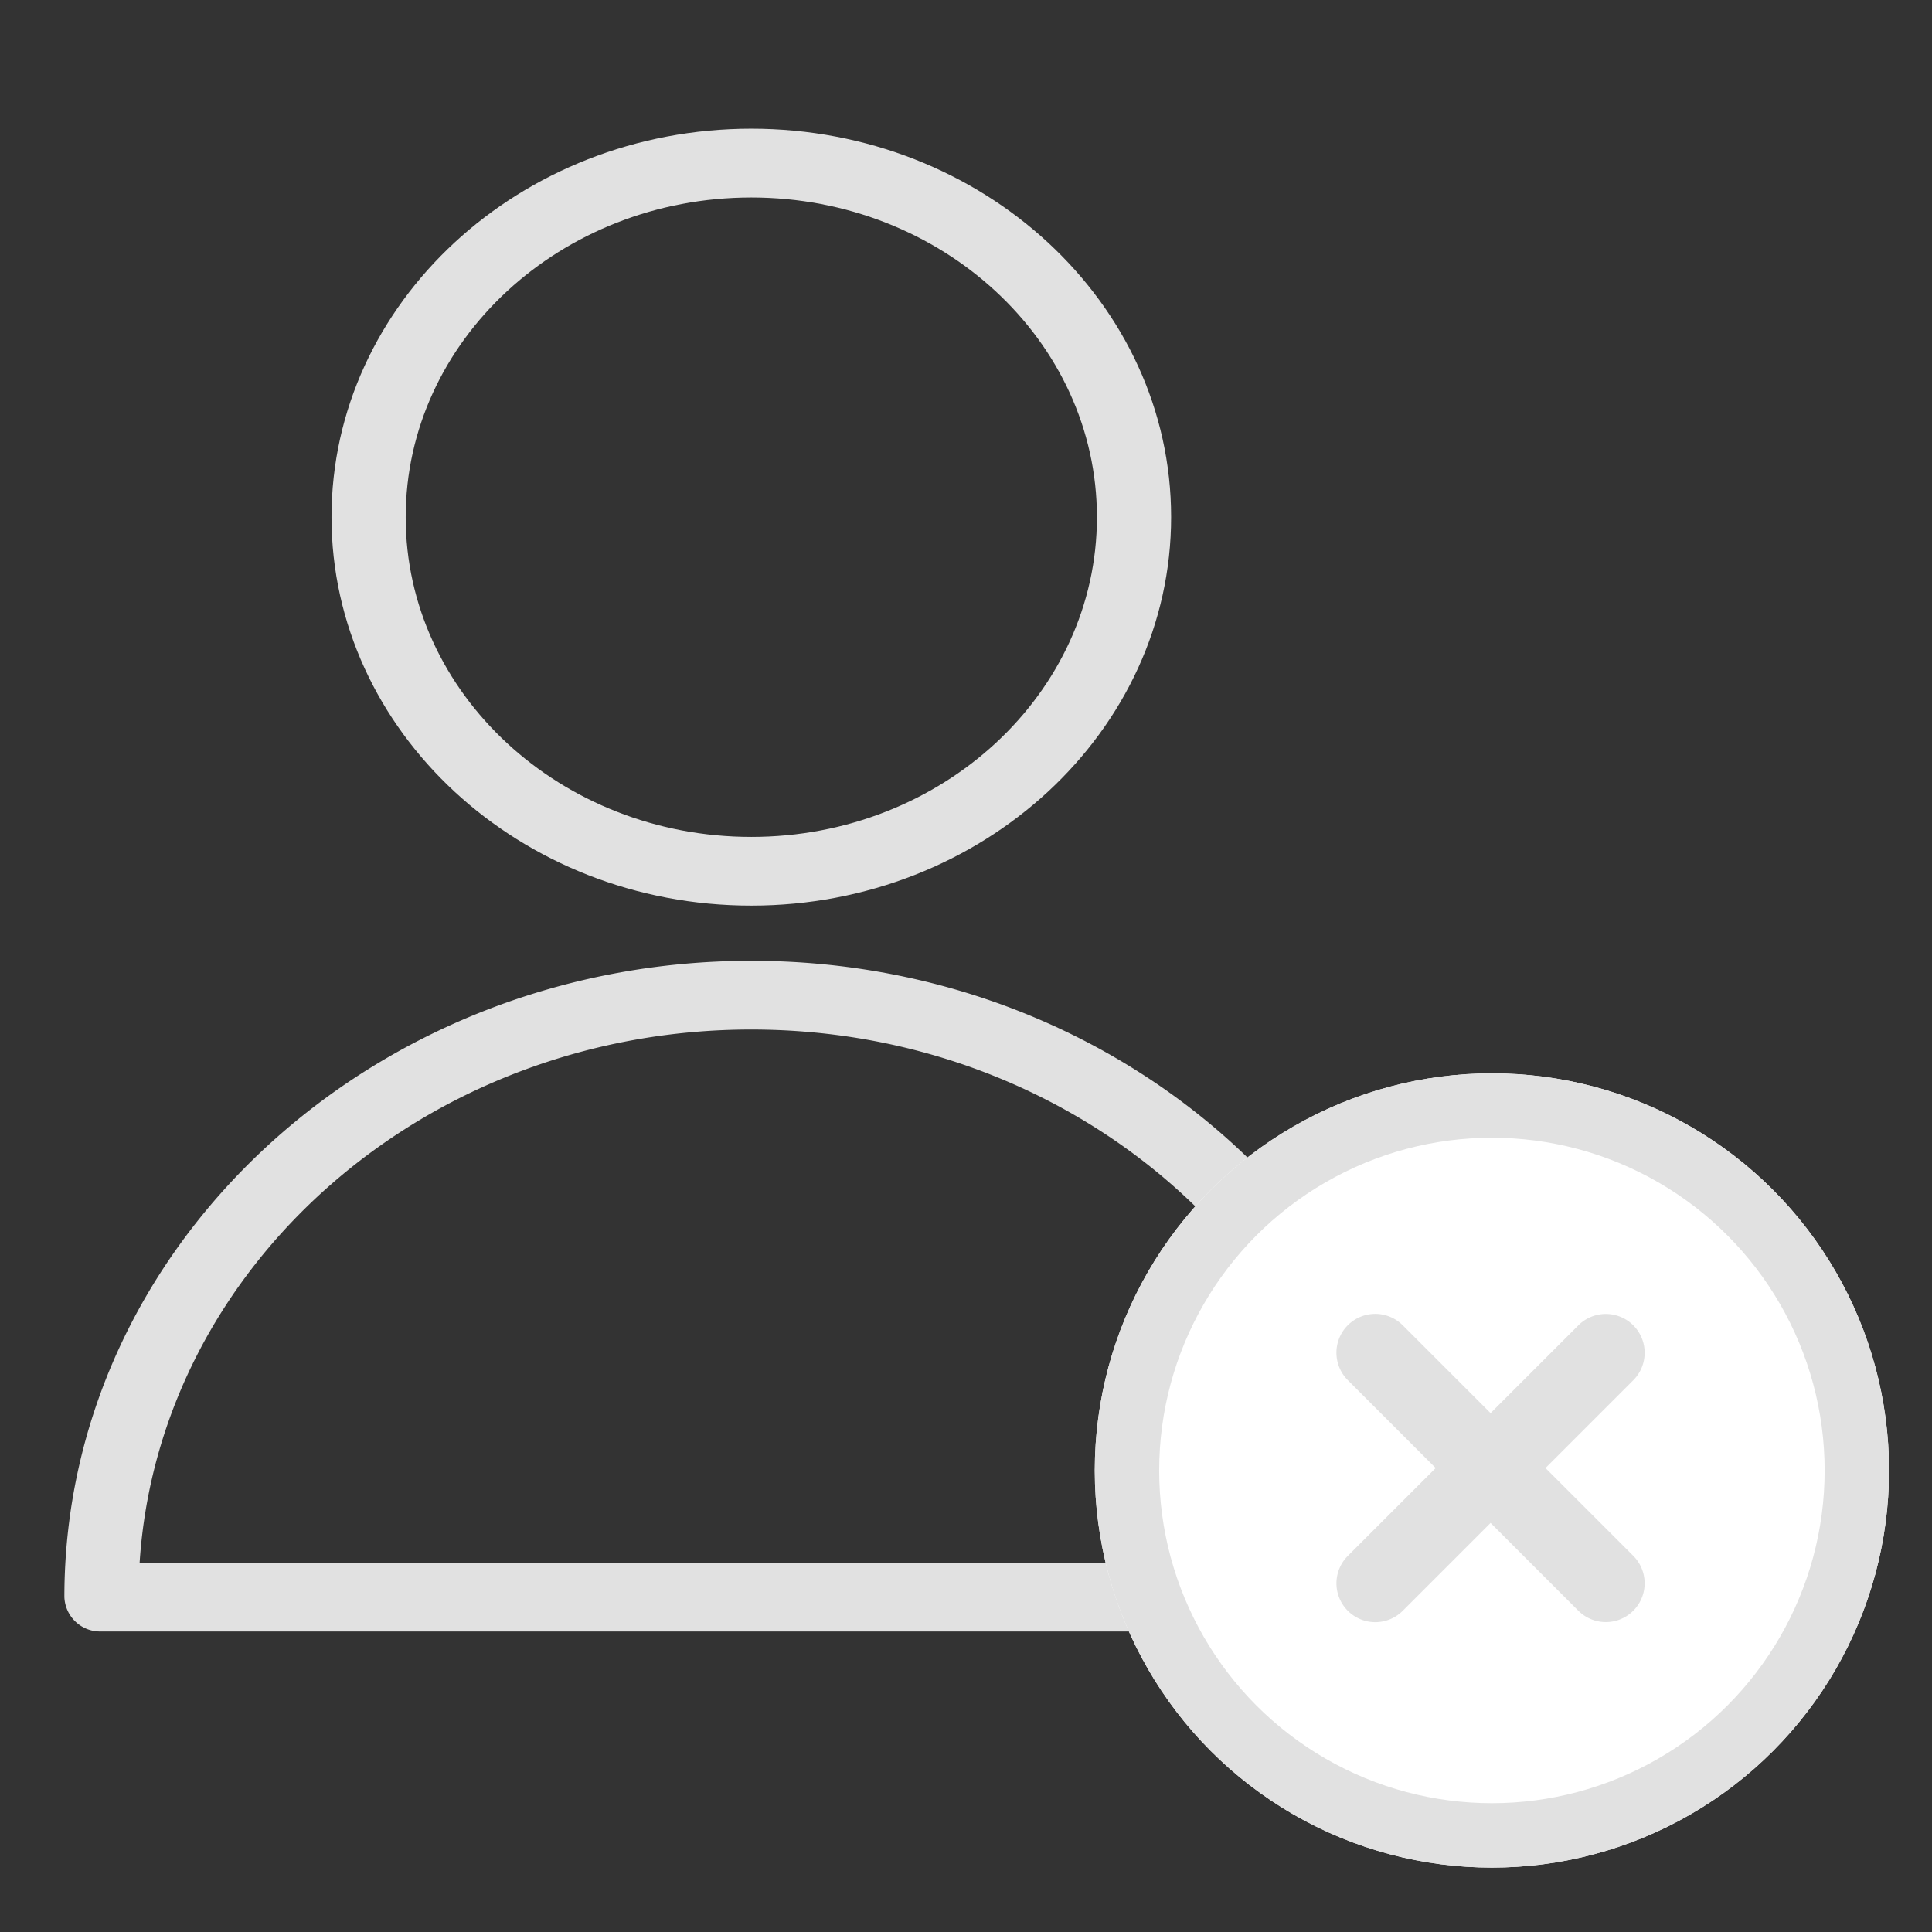 <svg xmlns="http://www.w3.org/2000/svg" width="90" height="90" viewBox="0 0 90 90">
    <rect x="0" y="0" width="90" height="90" fill="#333333" stroke="none"/>
    <defs>
        <style>
            .cls-1{fill:none}.cls-2{fill:#e1e1e1}
        </style>
    </defs>
    <g id="그룹_1365" transform="translate(-135 -225)">
        <path id="사각형_203" d="M0 0H90V90H0z" class="cls-1" transform="translate(135 225)"/>
        <g id="그룹_247" transform="translate(-2.001 -3)">
            <g id="그룹_246" transform="translate(-224 -407.837)">
                <path id="패스_358" d="M387.841 678.024c-10.784 0-19.556-8.117-19.556-18.1s8.772-18.092 19.556-18.092 19.556 8.117 19.556 18.092-8.771 18.1-19.556 18.1zm0-32.987c-8.877 0-16.1 6.679-16.1 14.892s7.223 14.895 16.1 14.895 16.1-6.682 16.1-14.895-7.223-14.892-16.1-14.892z" class="cls-2" transform="translate(8.159)"/>
                <path id="패스_359" d="M426.272 686.321h-60.544a1.668 1.668 0 0 1-1.728-1.6c0-16.344 14.356-29.642 32-29.642s32 13.3 32 29.642a1.668 1.668 0 0 1-1.728 1.6zm-58.767-3.2h56.989c-.9-13.838-13.335-24.841-28.495-24.841s-27.599 11.003-28.494 24.84z" class="cls-2" transform="translate(0 25.516)"/>
            </g>
            <g id="타원_17" fill="#fff" stroke="#e1e1e1" stroke-width="3px" transform="translate(188 278)">
                <circle cx="18.5" cy="18.5" r="18.5" stroke="none"/>
                <circle cx="18.5" cy="18.5" r="17" class="cls-1"/>
            </g>
            <g id="그룹_80" transform="translate(-620 -565.557)">
                <g id="그룹_73" transform="rotate(-45 1456.198 -554.367)">
                    <path id="패스_212" d="M17 3.617H1.811a1.808 1.808 0 1 1 0-3.617H17a1.808 1.808 0 1 1 0 3.617z" class="cls-2"/>
                </g>
                <g id="그룹_124" transform="rotate(45 -620.352 1418.118)">
                    <path id="패스_212-2" d="M17 3.617H1.811a1.808 1.808 0 1 1 0-3.617H17a1.808 1.808 0 1 1 0 3.617z" class="cls-2"/>
                </g>
            </g>
        </g>
    </g>
</svg>
